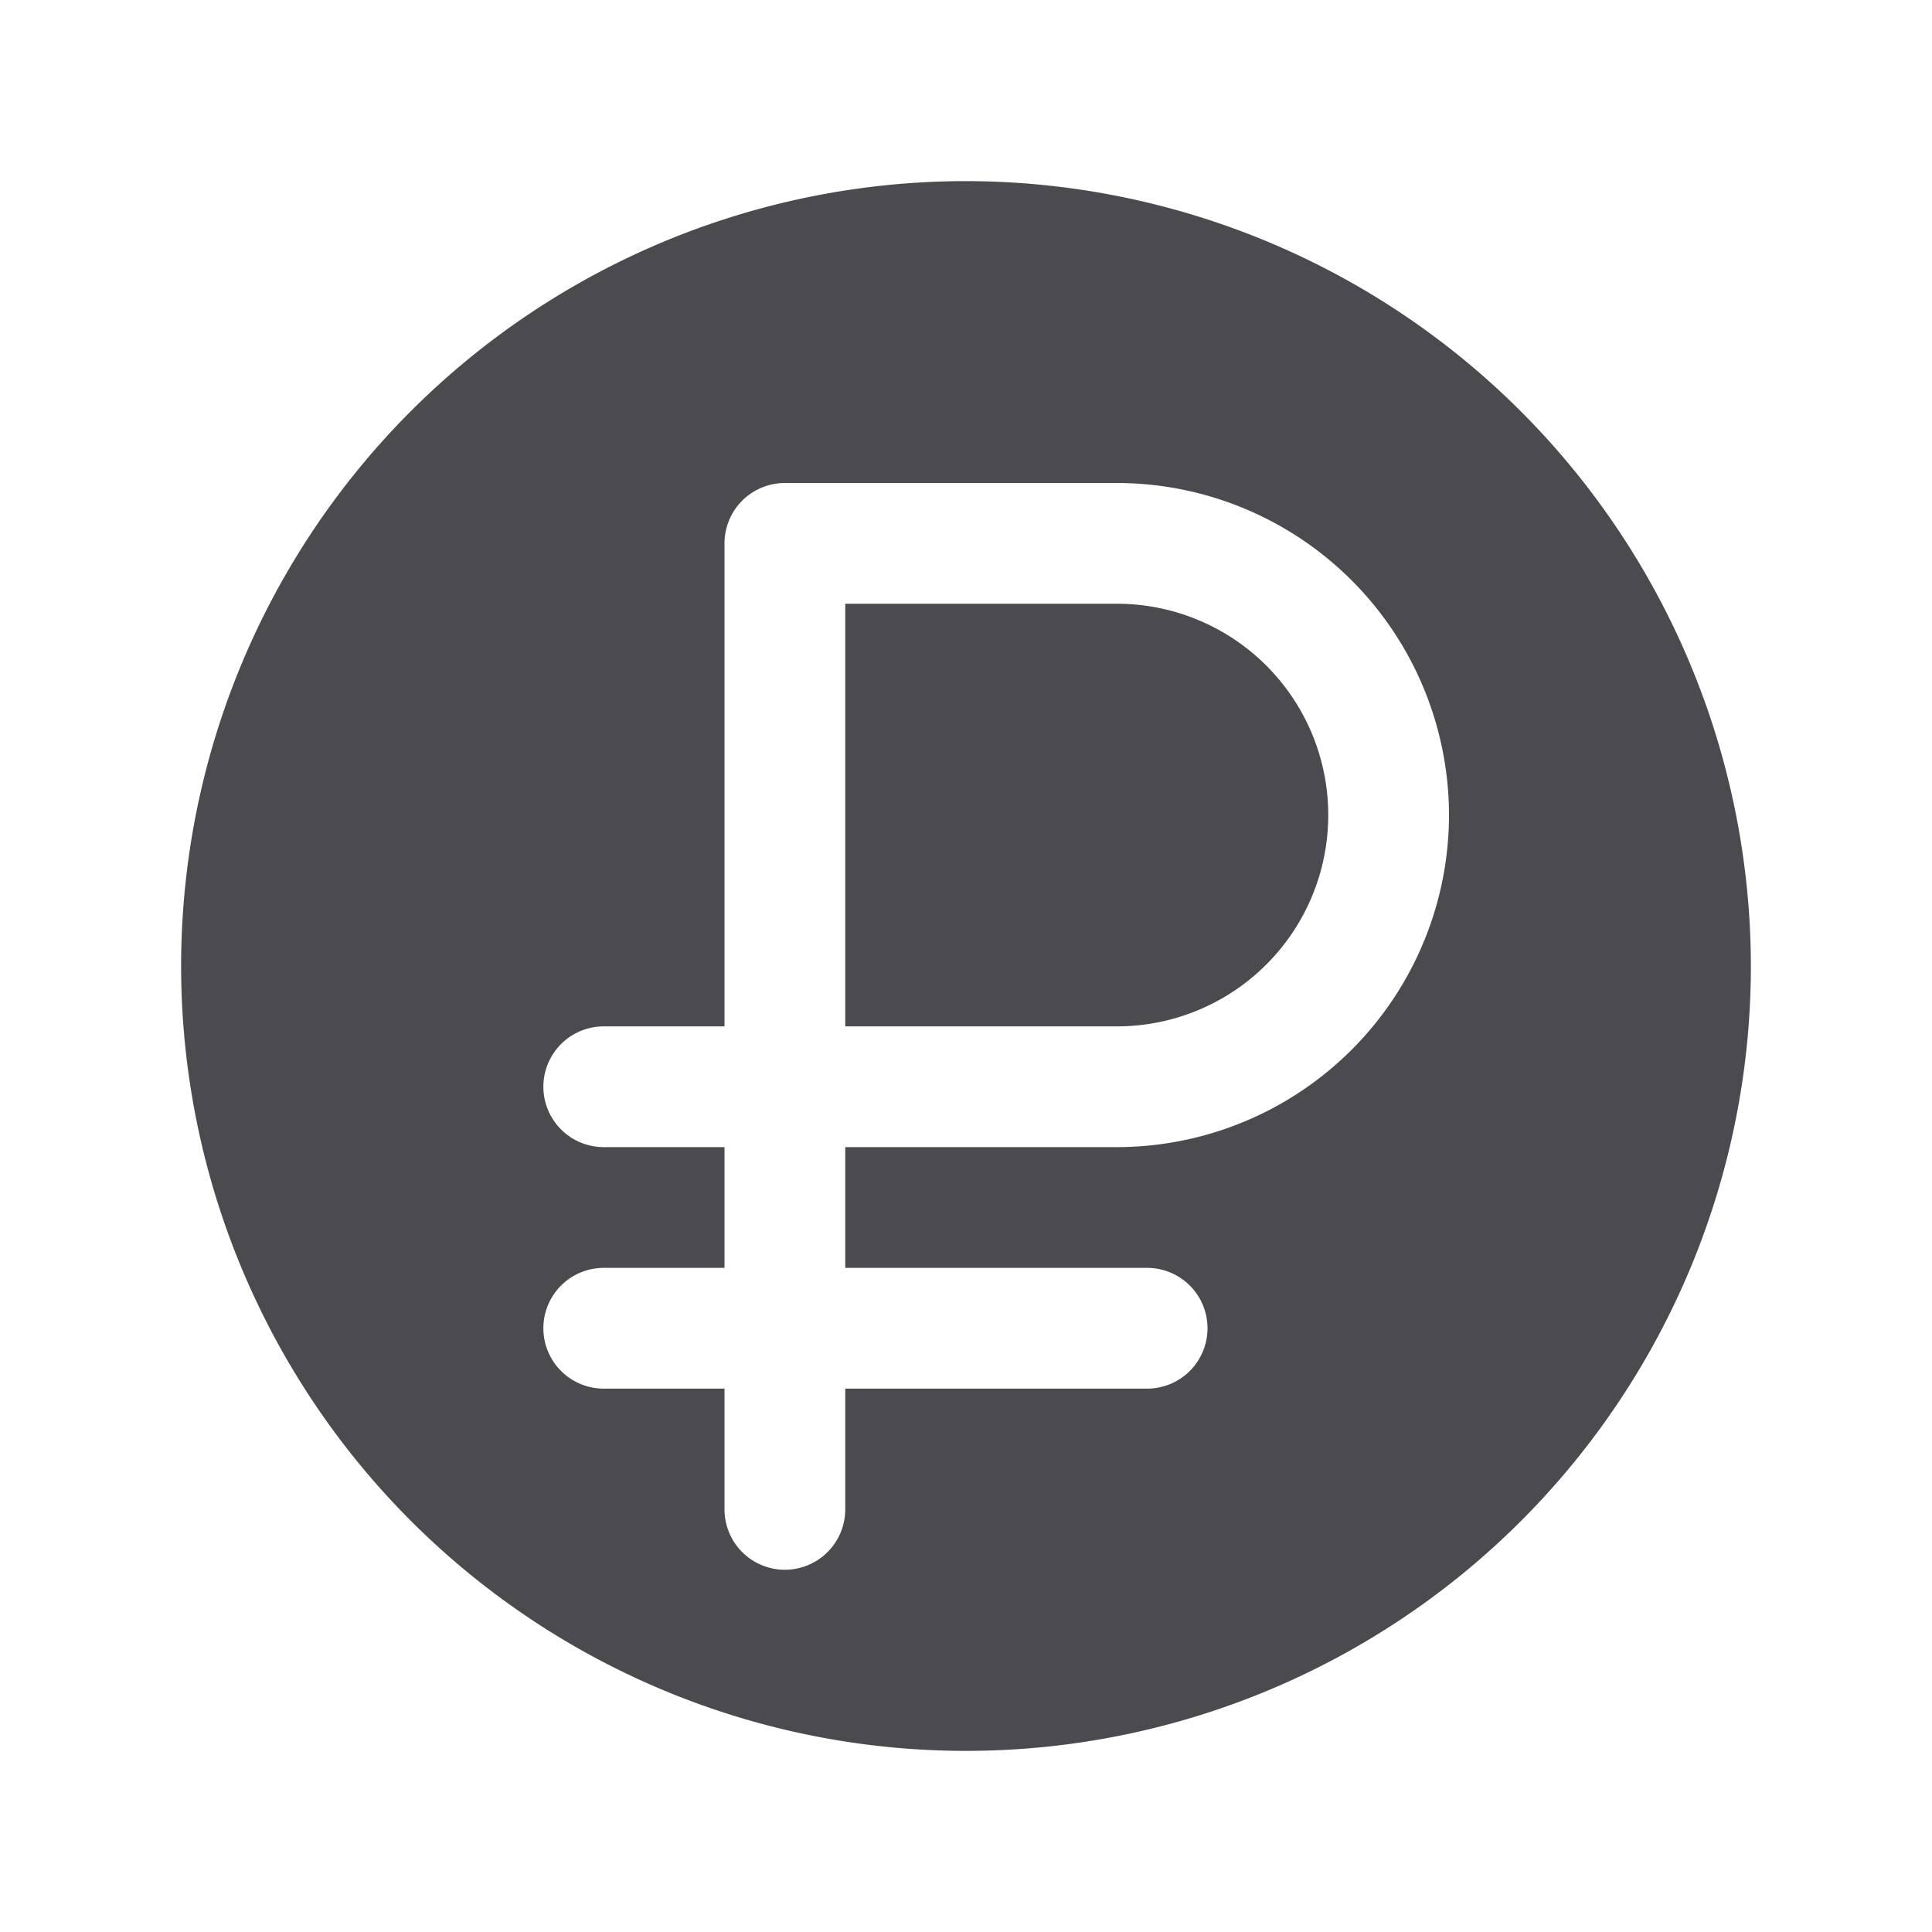 <svg xmlns="http://www.w3.org/2000/svg" width="32" height="32" fill="none" viewBox="0 0 32 32">
  <path fill="#4A4A4F" d="M22 13.5a3.5 3.5 0 0 1-3.5 3.5H14v-7h4.5a3.5 3.5 0 0 1 3.5 3.5Zm7 2.5A13 13 0 1 1 16 3a13.014 13.014 0 0 1 13 13Zm-5-2.5A5.506 5.506 0 0 0 18.5 8H13a1 1 0 0 0-1 1v8h-2a1 1 0 0 0 0 2h2v2h-2a1 1 0 0 0 0 2h2v2a1 1 0 0 0 2 0v-2h5a1 1 0 0 0 0-2h-5v-2h4.5a5.506 5.506 0 0 0 5.5-5.5Z"/>
</svg>
